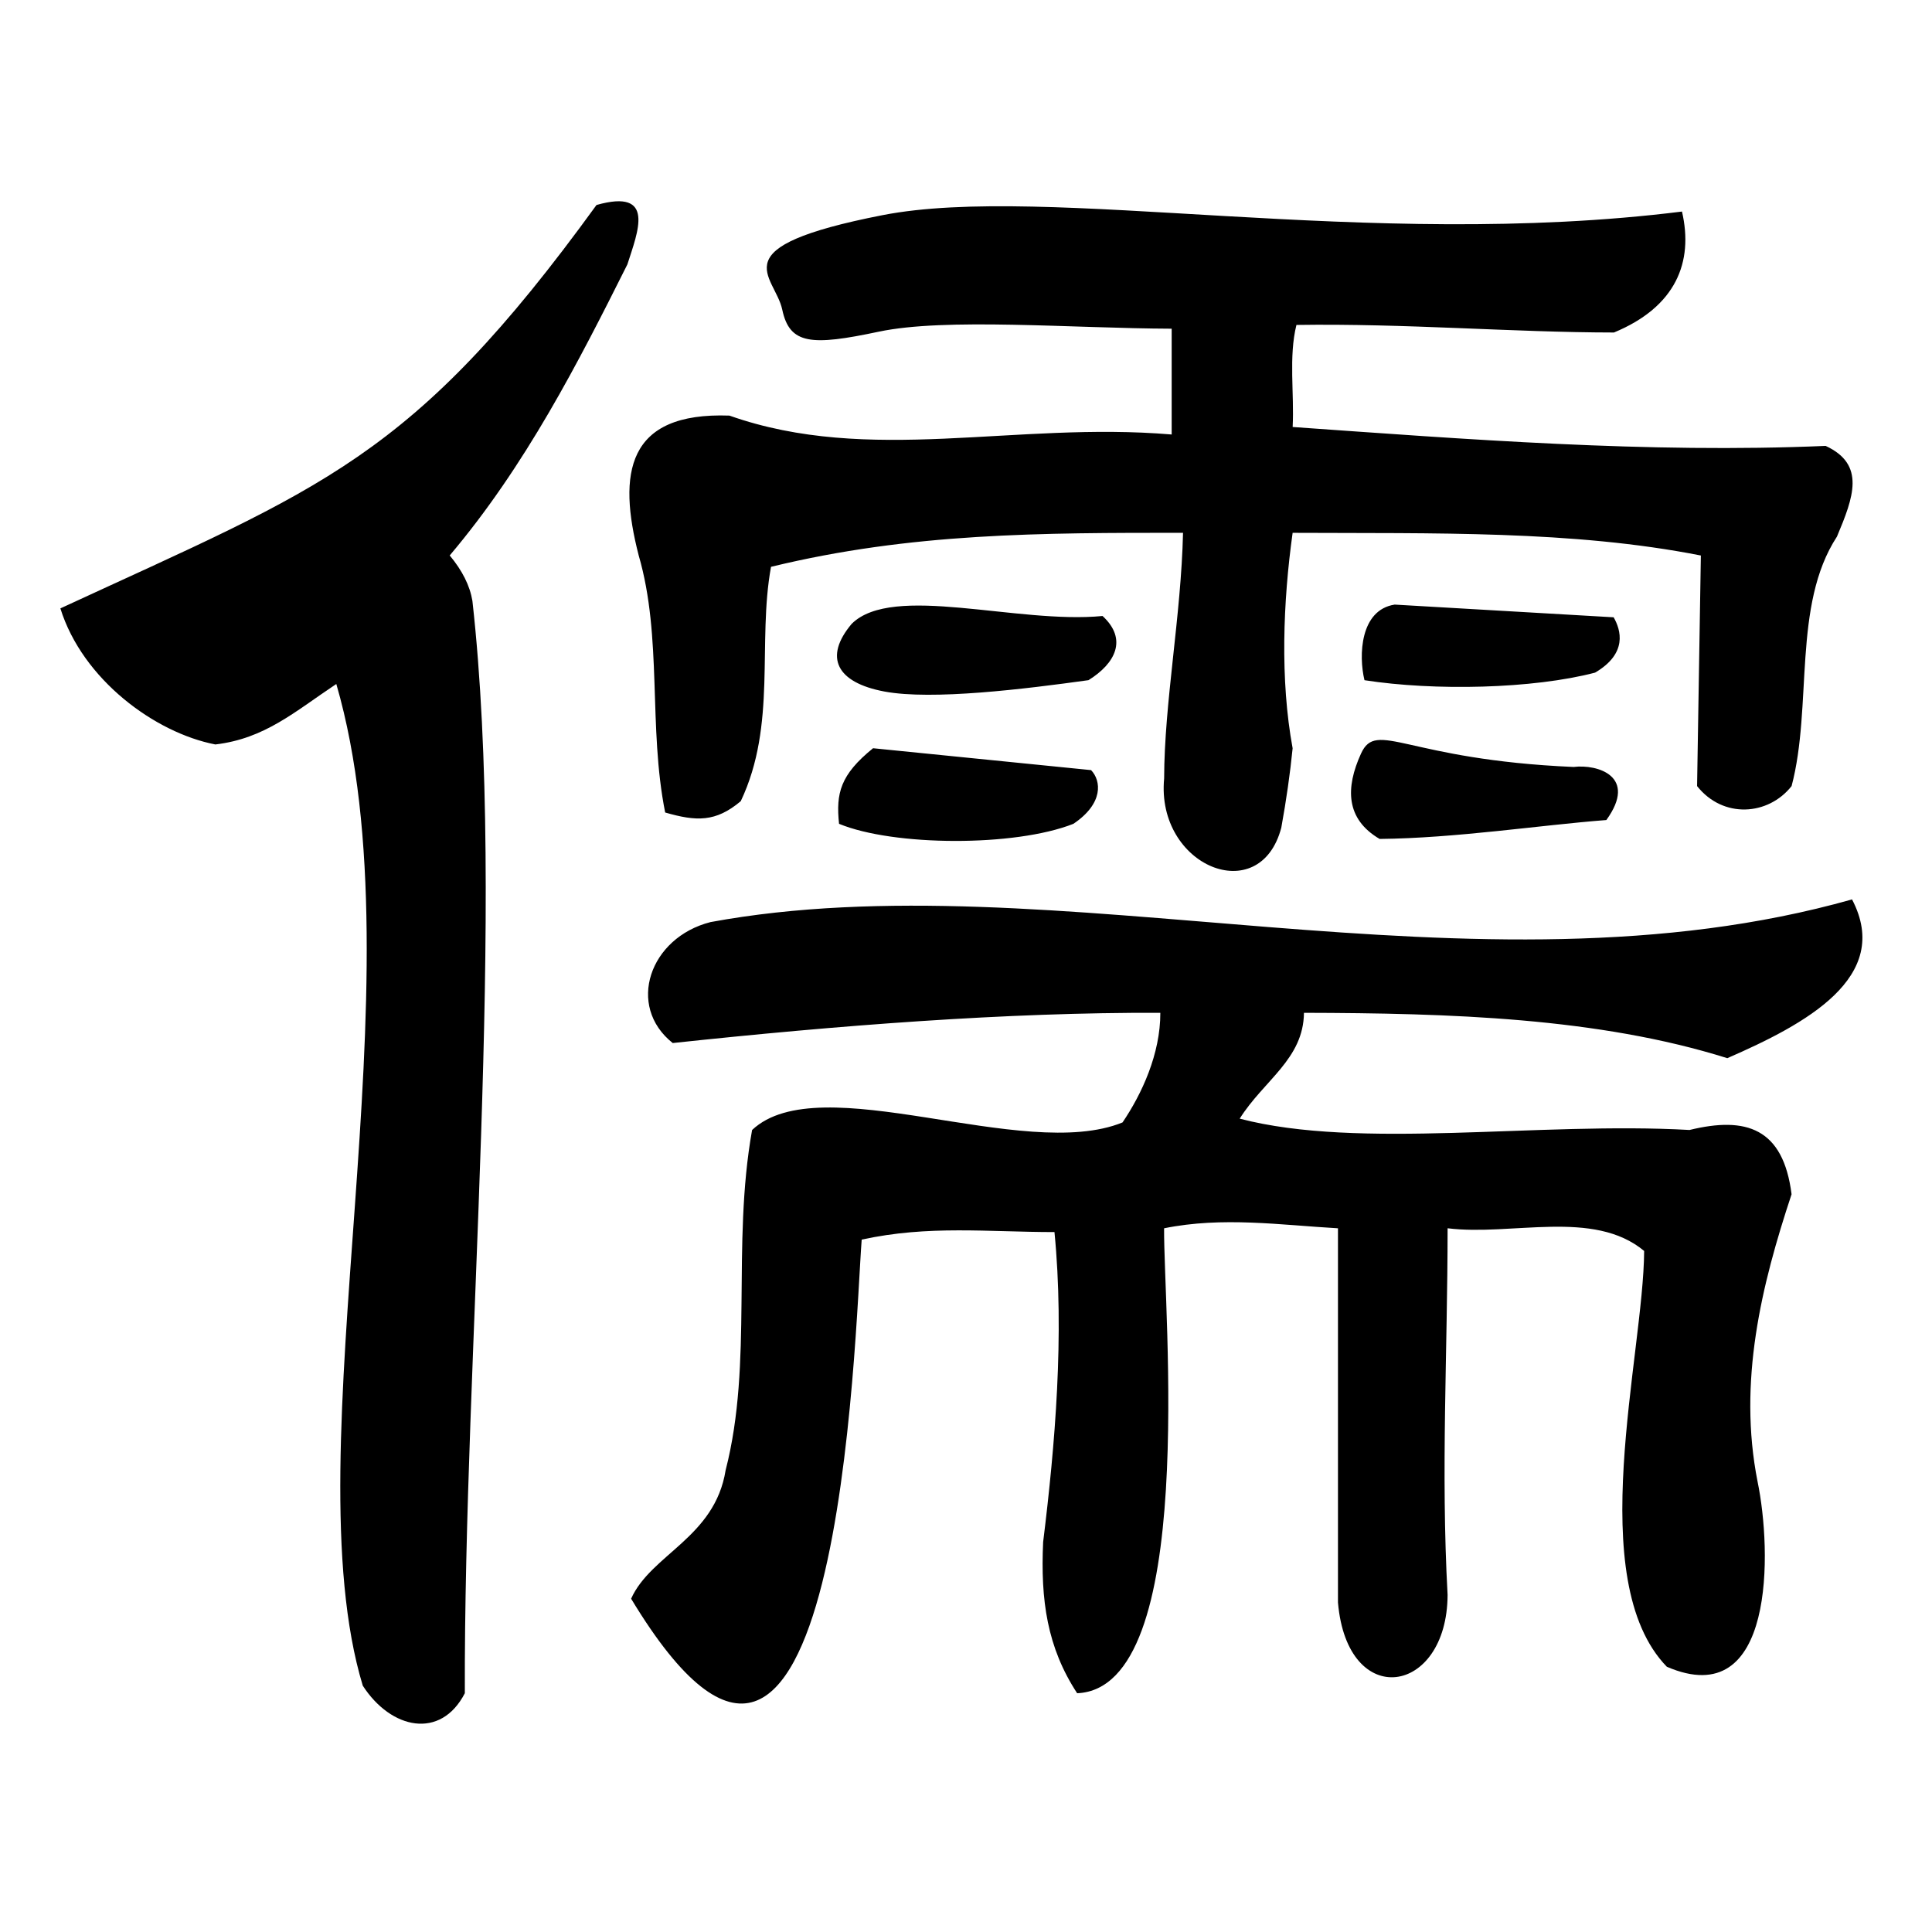 <?xml version="1.0" encoding="UTF-8"?>
<svg width="100%" height="100%" version="1.1" viewBox="0 0 96 96" xmlns="http://www.w3.org/2000/svg">
 <path d="m3 30.23c1.101 3.535 4.699 6.182 7.701 6.762 2.46-0.292 3.925-1.615 6.01-3.005 4.277 14.732-2.262 37.946 1.315 49.773 1.406 2.179 3.876 2.692 5.071 0.375-0.051-16.846 2.082-39.068 0.376-54.281-0.125-0.751-0.501-1.502-1.127-2.254 3.783-4.472 6.403-9.622 8.828-14.462 0.514-1.612 1.432-3.79-1.534-2.952-9.192 12.674-13.587 14.005-26.639 20.044zm55.22-13.899v5.259c-7.816-0.659-14.999 1.523-21.975-0.939-5.119-0.184-5.56 2.87-4.508 6.95 1.187 4.087 0.463 8.511 1.315 12.772 1.548 0.446 2.509 0.486 3.756-0.563 1.806-3.811 0.814-7.87 1.503-11.645 6.972-1.697 13.46-1.69 20.473-1.69-0.096 4.147-0.93 8.426-0.939 12.209-0.41 4.355 4.763 6.481 5.822 2.442 0.25-1.377 0.438-2.692 0.563-3.944-0.628-3.405-0.476-7.294 0-10.706 7.013 0.036 13.893-0.132 20.285 1.127l-0.188 11.457c1.294 1.634 3.54 1.466 4.696 0 1.052-3.973 0.028-8.987 2.254-12.396 0.82-1.95 1.438-3.585-0.563-4.508-8.798 0.381-17.949-0.337-26.483-0.939 0.085-1.665-0.205-3.5 0.188-5.071 5.397-0.082 10.734 0.371 15.777 0.376 3.079-1.274 3.962-3.494 3.381-6.01-15.665 1.958-31.572-1.417-39.735 0.181-8.163 1.598-5.342 2.957-4.972 4.695s1.456 1.8 4.787 1.095c3.33-0.706 9.592-0.168 14.565-0.15zm11.082 13.711c-1.722 0.263-1.798 2.53-1.502 3.757 3.484 0.541 8.375 0.431 11.457-0.376 1.632-0.956 1.284-2.12 0.924-2.75zm-15.214 3.754c1.332-0.827 1.957-2.029 0.697-3.188-4.253 0.413-10.427-1.632-12.465 0.39-1.4 1.661-0.751 2.918 1.624 3.363s6.984-0.124 10.144-0.564zm-10.706 3.383c-1.631 1.322-1.85 2.24-1.69 3.756 2.7 1.117 8.739 1.151 11.645 0 1.512-1.017 1.381-2.143 0.879-2.668zm25.168 4.507c3.777-0.036 7.95-0.684 11.269-0.939 1.574-2.176-0.441-2.784-1.628-2.637-8.345-0.361-9.784-2.37-10.562-0.667-0.778 1.703-0.766 3.253 0.921 4.242zm23.478 3.005c-18.739 5.294-39.734-2.008-56.723 1.127-3.032 0.772-4.198 4.167-1.878 6.01 8.148-0.872 16.608-1.532 24.229-1.502 6e-3 2.039-0.92 4.034-1.878 5.447-4.927 2.007-15.037-2.799-18.407 0.376-1.03 5.753 0.066 11.539-1.315 16.904-0.536 3.354-3.71 4.177-4.696 6.386 10.382 17.19 11.102-13.28 11.457-17.843 3.311-0.727 6.285-0.375 9.579-0.375 0.5 5.108 0.031 10.583-0.563 15.402-0.133 2.888 0.198 5.235 1.69 7.513 6.031-0.253 4.287-19.013 4.32-23.103 2.908-0.591 5.79-0.162 8.64 0v18.594c0.462 5.388 5.423 4.614 5.447-0.376-0.339-6.173 0-12.052 0-18.219 3.184 0.396 7.253-0.968 9.767 1.127-0.03 5.182-3.053 16.349 1.127 20.661 5.39 2.327 5.222-5.763 4.508-9.203-0.981-4.961 0.19-9.751 1.69-14.275-0.414-3.283-2.249-3.884-5.071-3.194-7.493-0.424-16.397 0.997-22.351-0.563 1.204-1.913 3.169-2.957 3.193-5.259 7.244 0.018 14.607 0.236 21.036 2.254 3.854-1.679 8.23-4.011 6.198-7.888z"/>
</svg>
